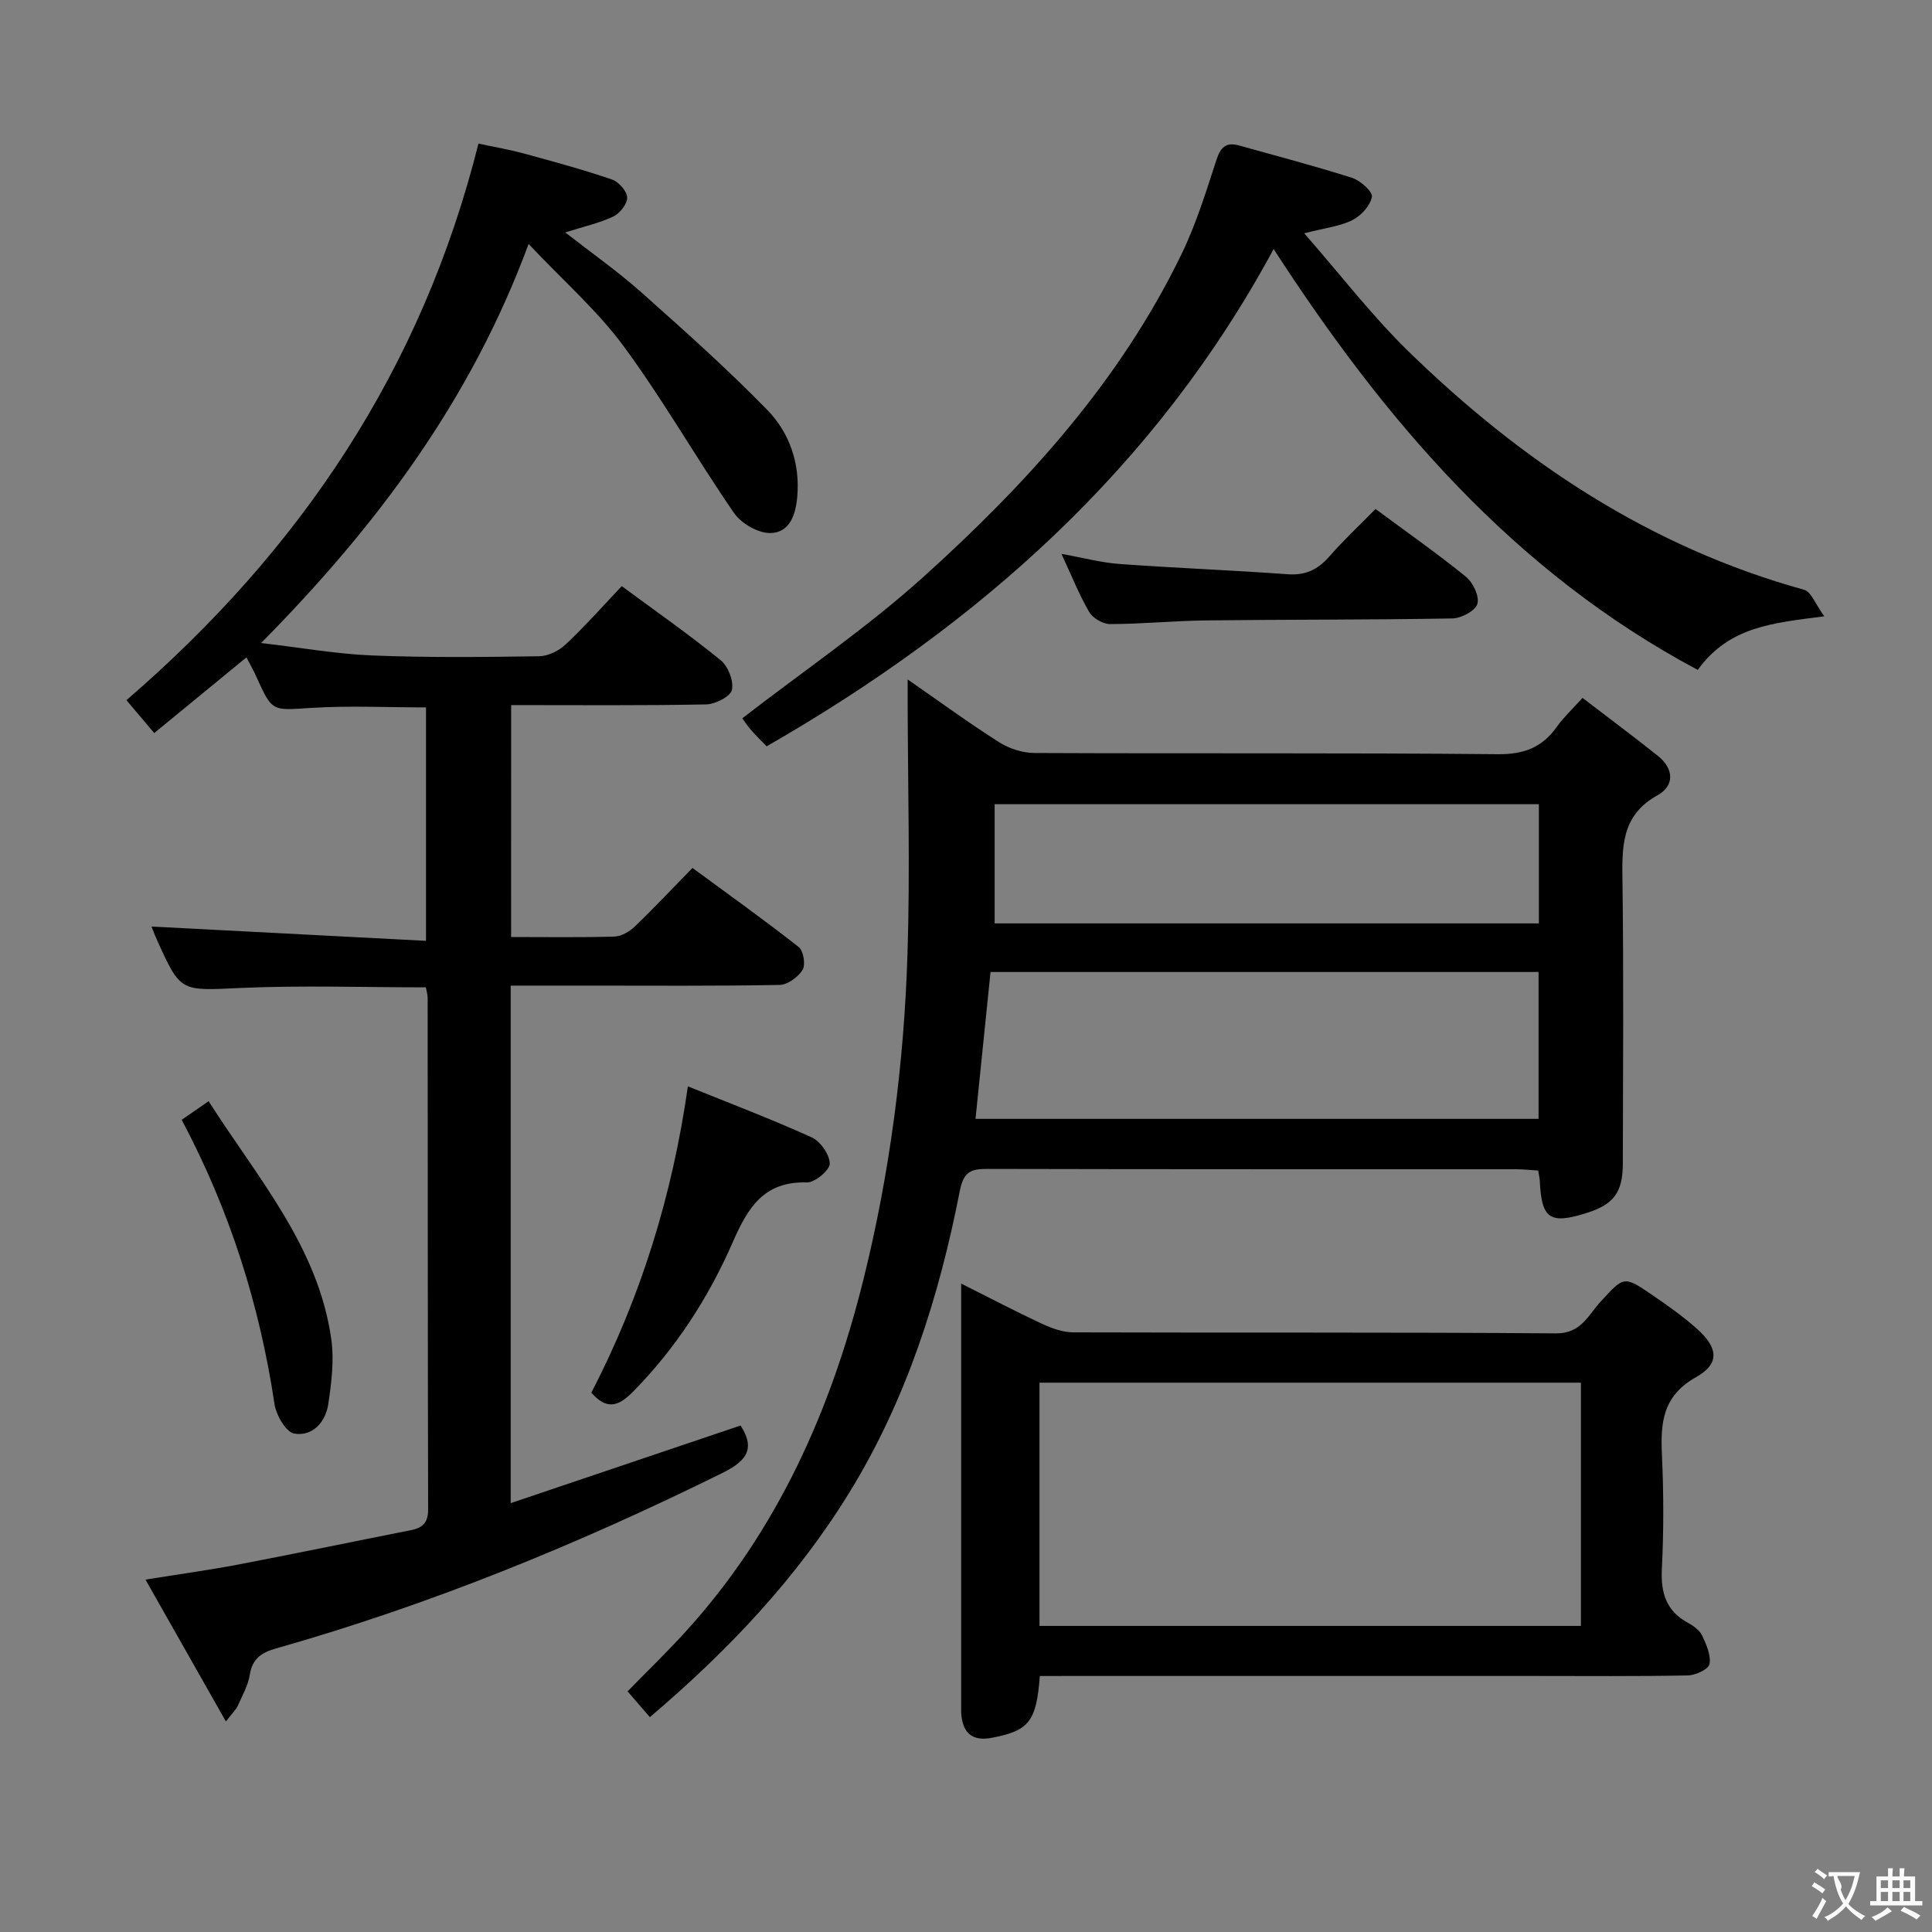 <svg enable-background="new 0 0 400 400" viewBox="0 0 400 400" xmlns="http://www.w3.org/2000/svg"><rect x="0" y="0" width="400" height="400" fill="#808080" stroke="none"/><g fill="#010000"><path d="m105.82 194c7.4 0 14.39.11 21.37-.09 1.43-.04 3.11-1 4.19-2.04 3.97-3.8 7.73-7.81 11.99-12.17 7.48 5.5 14.87 10.77 21.99 16.37.99.78 1.46 3.65.81 4.72-.92 1.5-3.1 3.1-4.76 3.13-13.32.25-26.66.14-39.99.14-5.13 0-10.26 0-15.69 0v107.15c16.16-5.46 31.93-10.78 47.59-16.07 3.49 5.32.54 7.71-4.09 9.99-29.69 14.65-60.22 27.13-92.11 36.17-3.02.86-4.87 2.11-5.4 5.43-.36 2.23-1.57 4.34-2.5 6.46-.32.71-.96 1.29-2.45 3.22-5.66-9.98-10.91-19.25-16.65-29.37 7.02-1.13 13.17-1.97 19.26-3.13 11.9-2.27 23.76-4.75 35.64-7.09 2.45-.48 3.63-1.53 3.62-4.31-.09-35.32-.07-70.65-.1-105.97 0-.64-.22-1.28-.37-2.12-12.88 0-25.67-.44-38.4.13-12.37.55-12.35 1.01-17.29-10-.53-1.17-.97-2.38-1.11-2.72 18.7.97 37.54 1.95 56.83 2.96 0-16.79 0-32.5 0-48.33-8.03 0-15.99-.39-23.89.11-7.95.5-7.92.89-11.21-6.41-.6-1.33-1.32-2.6-2.07-4.06-6.4 5.25-12.53 10.28-19.1 15.67-2.14-2.54-4.02-4.75-5.75-6.81 35.87-30.94 61.11-68.26 72.88-115.23 2.91.63 6.25 1.2 9.5 2.08 6.08 1.65 12.17 3.32 18.13 5.35 1.39.47 3.11 2.41 3.16 3.72.05 1.32-1.52 3.31-2.88 3.95-2.94 1.39-6.19 2.1-9.95 3.29 5.42 4.23 10.78 7.99 15.65 12.31 8.94 7.95 17.89 15.93 26.23 24.49 4.57 4.7 6.75 11.04 6.17 17.87-.31 3.66-1.52 7.58-5.67 7.57-2.54-.01-5.96-2.01-7.45-4.18-7.82-11.35-14.65-23.4-22.81-34.47-5.47-7.43-12.59-13.65-19.7-21.2-11.88 32.17-31.24 58.19-55.38 82.62 8.24.96 15.64 2.28 23.08 2.58 11.48.46 22.99.33 34.48.16 1.88-.03 4.12-1.14 5.52-2.47 3.98-3.75 7.62-7.86 11.59-12.05 7.26 5.37 14.06 10.11 20.48 15.34 1.54 1.26 2.74 4.32 2.32 6.15-.31 1.38-3.44 2.96-5.34 3-13.31.26-26.64.14-40.36.14-.01 15.99-.01 31.7-.01 48.02z"/><path d="m134.55 355.52c-1.75-2.03-3.16-3.65-4.62-5.34 3.95-4.05 8.1-8.06 11.98-12.32 19.06-20.93 30.17-45.96 36.89-73.09 5.45-21.99 8.35-44.42 9.08-67.03.57-17.6.07-35.23.04-52.85 0-1.11 0-2.23 0-4.22 6.71 4.66 12.7 9.04 18.94 13 2.09 1.33 4.85 2.22 7.32 2.23 31.99.15 63.99-.06 95.97.25 5.43.05 9.18-1.44 12.2-5.71 1.33-1.88 3.07-3.48 5.29-5.95 5.22 4 10.47 7.91 15.59 11.99 3.31 2.64 3.55 6.16-.06 8.17-7.68 4.26-7.34 10.98-7.25 18.24.25 19.33.11 38.66.07 57.98-.01 6-1.88 8.49-7.45 10.25-7.65 2.42-9.37 1.26-9.74-6.59-.03-.64-.19-1.26-.34-2.18-1.57-.1-3.02-.26-4.47-.27-36.49-.01-72.98.02-109.47-.07-3.43-.01-5 .48-5.8 4.55-4.29 21.95-11.01 43.11-22.8 62.34-10.9 17.76-25.01 32.7-41.37 46.62zm183.99-154.28c-38.05 0-75.51 0-113.46 0-1.04 10.12-2.06 20.12-3.11 30.41h116.57c0-10.17 0-20.08 0-30.41zm.07-34.74c-37.78 0-74.99 0-112.68 0v24.68h112.68c0-8.37 0-16.32 0-24.68z"/><path d="m215.29 347c-.72 9.46-2.28 11.33-9.92 12.79-4.02.77-6-.93-6.35-4.86-.03-.33-.02-.67-.02-1 0-29.13 0-58.27 0-88.18 5.86 2.94 11.23 5.76 16.72 8.32 2.02.94 4.34 1.78 6.52 1.78 33.3.11 66.61-.05 99.91.21 5.2.04 6.65-3.74 9.17-6.49 4.91-5.34 4.82-5.53 10.86-1.39 3.15 2.16 6.29 4.38 9.13 6.91 4.42 3.95 4.81 7.23-.16 10.03-7 3.94-7.37 9.52-7.06 16.25.36 7.81.37 15.66-.02 23.47-.24 4.96.89 8.7 5.41 11.15 1.14.62 2.41 1.54 2.93 2.64.88 1.85 1.86 4.08 1.52 5.91-.2 1.06-2.89 2.31-4.48 2.34-10.65.21-21.31.11-31.97.11-32.14 0-64.27 0-96.41 0-1.81.01-3.61.01-5.78.01zm-.07-10.37h112.09c0-16.96 0-33.55 0-50.36-37.48 0-74.68 0-112.09 0z"/><path d="m351.51 138.7c-38.28-20.39-64.92-51.81-87.82-87.14-24.32 45.12-60.88 77.65-104.97 102.96-1.34-1.4-2.4-2.41-3.34-3.52-.85-1.01-1.57-2.13-1.69-2.29 12.62-9.76 25.69-18.65 37.34-29.13 21.47-19.34 40.86-40.64 53.62-67.02 3.02-6.24 5.08-12.96 7.24-19.57.86-2.63 2.07-3.59 4.65-2.87 7.82 2.19 15.68 4.24 23.41 6.71 1.71.55 4.29 2.87 4.09 3.92-.35 1.84-2.25 3.92-4.04 4.82-2.58 1.29-5.65 1.62-9.98 2.73 7.54 8.61 14 17.04 21.52 24.38 23.41 22.84 50.02 40.59 81.99 49.43 1.47.41 2.34 2.99 4.16 5.49-10.51 1.38-19.69 2.05-26.18 11.1z"/><path d="m142.42 224.92c8.79 3.56 17.33 6.79 25.63 10.56 1.8.82 3.72 3.56 3.74 5.43.01 1.35-3.07 3.94-4.71 3.9-8.92-.27-12.23 5.18-15.37 12.37-5.01 11.46-11.77 21.95-20.68 30.99-3.2 3.25-5.57 3.6-8.6.17 10.23-19.74 16.74-40.71 19.99-63.42z"/><path d="m284.79 105.38c6.56 4.86 12.82 9.24 18.73 14.04 1.46 1.19 2.82 4.08 2.35 5.62-.43 1.44-3.34 2.97-5.19 3-16.97.3-33.95.21-50.93.41-6.64.08-13.28.74-19.92.76-1.48 0-3.57-1.22-4.32-2.5-2.08-3.56-3.61-7.44-5.75-12.04 4.47.8 8.24 1.82 12.06 2.1 11.59.84 23.21 1.28 34.79 2.12 3.71.27 6.27-.98 8.64-3.7 2.83-3.26 6.01-6.21 9.54-9.81z"/><path d="m37.62 231.85c1.93-1.34 3.51-2.43 5.57-3.86 10.17 15.96 22.73 30.13 25.41 49.36.6 4.32.02 8.9-.62 13.28-.55 3.76-3.21 6.81-7.06 6.18-1.7-.28-3.75-3.83-4.09-6.13-3.08-20.5-9.2-39.97-19.21-58.83z"/></g><path d="m377.9 391.2c-.2.3-.4.5-.6.8-.7-.6-1.4-1-2.2-1.5.2-.3.4-.5.5-.8.6.4 1.4.8 2.3 1.5zm-1.8 6.1c-.2-.2-.5-.4-.9-.6.4-.6.8-1.2 1.2-1.9s.7-1.3.9-1.9c.3.3.5.5.8.7-.7 1.3-1.4 2.6-2 3.7zm2.2-9c-.3.3-.5.5-.6.8-.6-.6-1.3-1.1-2-1.5.3-.3.5-.5.6-.7.6.5 1.3.9 2 1.4zm.3.2v-.9h2 4.5c-.3 1.3-.6 2.5-1 3.6s-.9 2.1-1.4 3c.4.5 1 1 1.6 1.4s1.2.8 1.9 1.1c-.3.2-.5.4-.8.8-.4-.3-1-.7-1.6-1.2s-1.2-1.1-1.6-1.6c-.5.6-1.1 1.1-1.7 1.6s-1.4.9-2.1 1.4c-.1-.3-.3-.5-.7-.8.6-.2 1.2-.5 1.9-1s1.4-1.1 2-1.8c-.5-.8-.9-1.6-1.2-2.5s-.6-2-.8-3.2c-.4.1-.7.1-1 .1zm2.5 2.7c.3 1 .7 1.7 1 2.2.3-.5.6-1.1 1-2s.6-1.9.9-3h-3.2-.4c.1.9 1.3 1.8.7 2.8z" fill="#fbfafa"/><path d="m396.5 388.5v1.5 3.6h1.5v.9c-.4 0-1 0-1.7 0h-7.9c-.5 0-.9 0-1.2 0v-.9h1.3v-3.5c0-.7 0-1.2 0-1.6h2.4c0-.8 0-1.4 0-1.7h1c0 .3-.1.8-.1 1.7h1.5c0-.8 0-1.4 0-1.7h1c0 .3-.1.9-.1 1.7zm-8.2 9.2c-.2-.3-.5-.5-.8-.8.8-.3 1.4-.6 1.9-.9s1-.7 1.4-1.1c.3.3.6.5.9.8-1.6 1-2.8 1.6-3.4 2zm2.6-6.8v-1.6h-1.5v1.6zm0 2.7v-1.9h-1.5v1.9zm2.4-2.7v-1.6h-1.5v1.6zm0 2.7v-1.9h-1.5v1.9zm.2 2 .7-.8c.4.2.9.5 1.6.8s1.3.7 1.8 1c-.3.3-.5.5-.8.8-.4-.3-1.5-1-3.3-1.8zm2-4.7v-1.6h-1.4v1.6zm0 2.7v-1.9h-1.4v1.9z" fill="#fbfafa"/></svg>